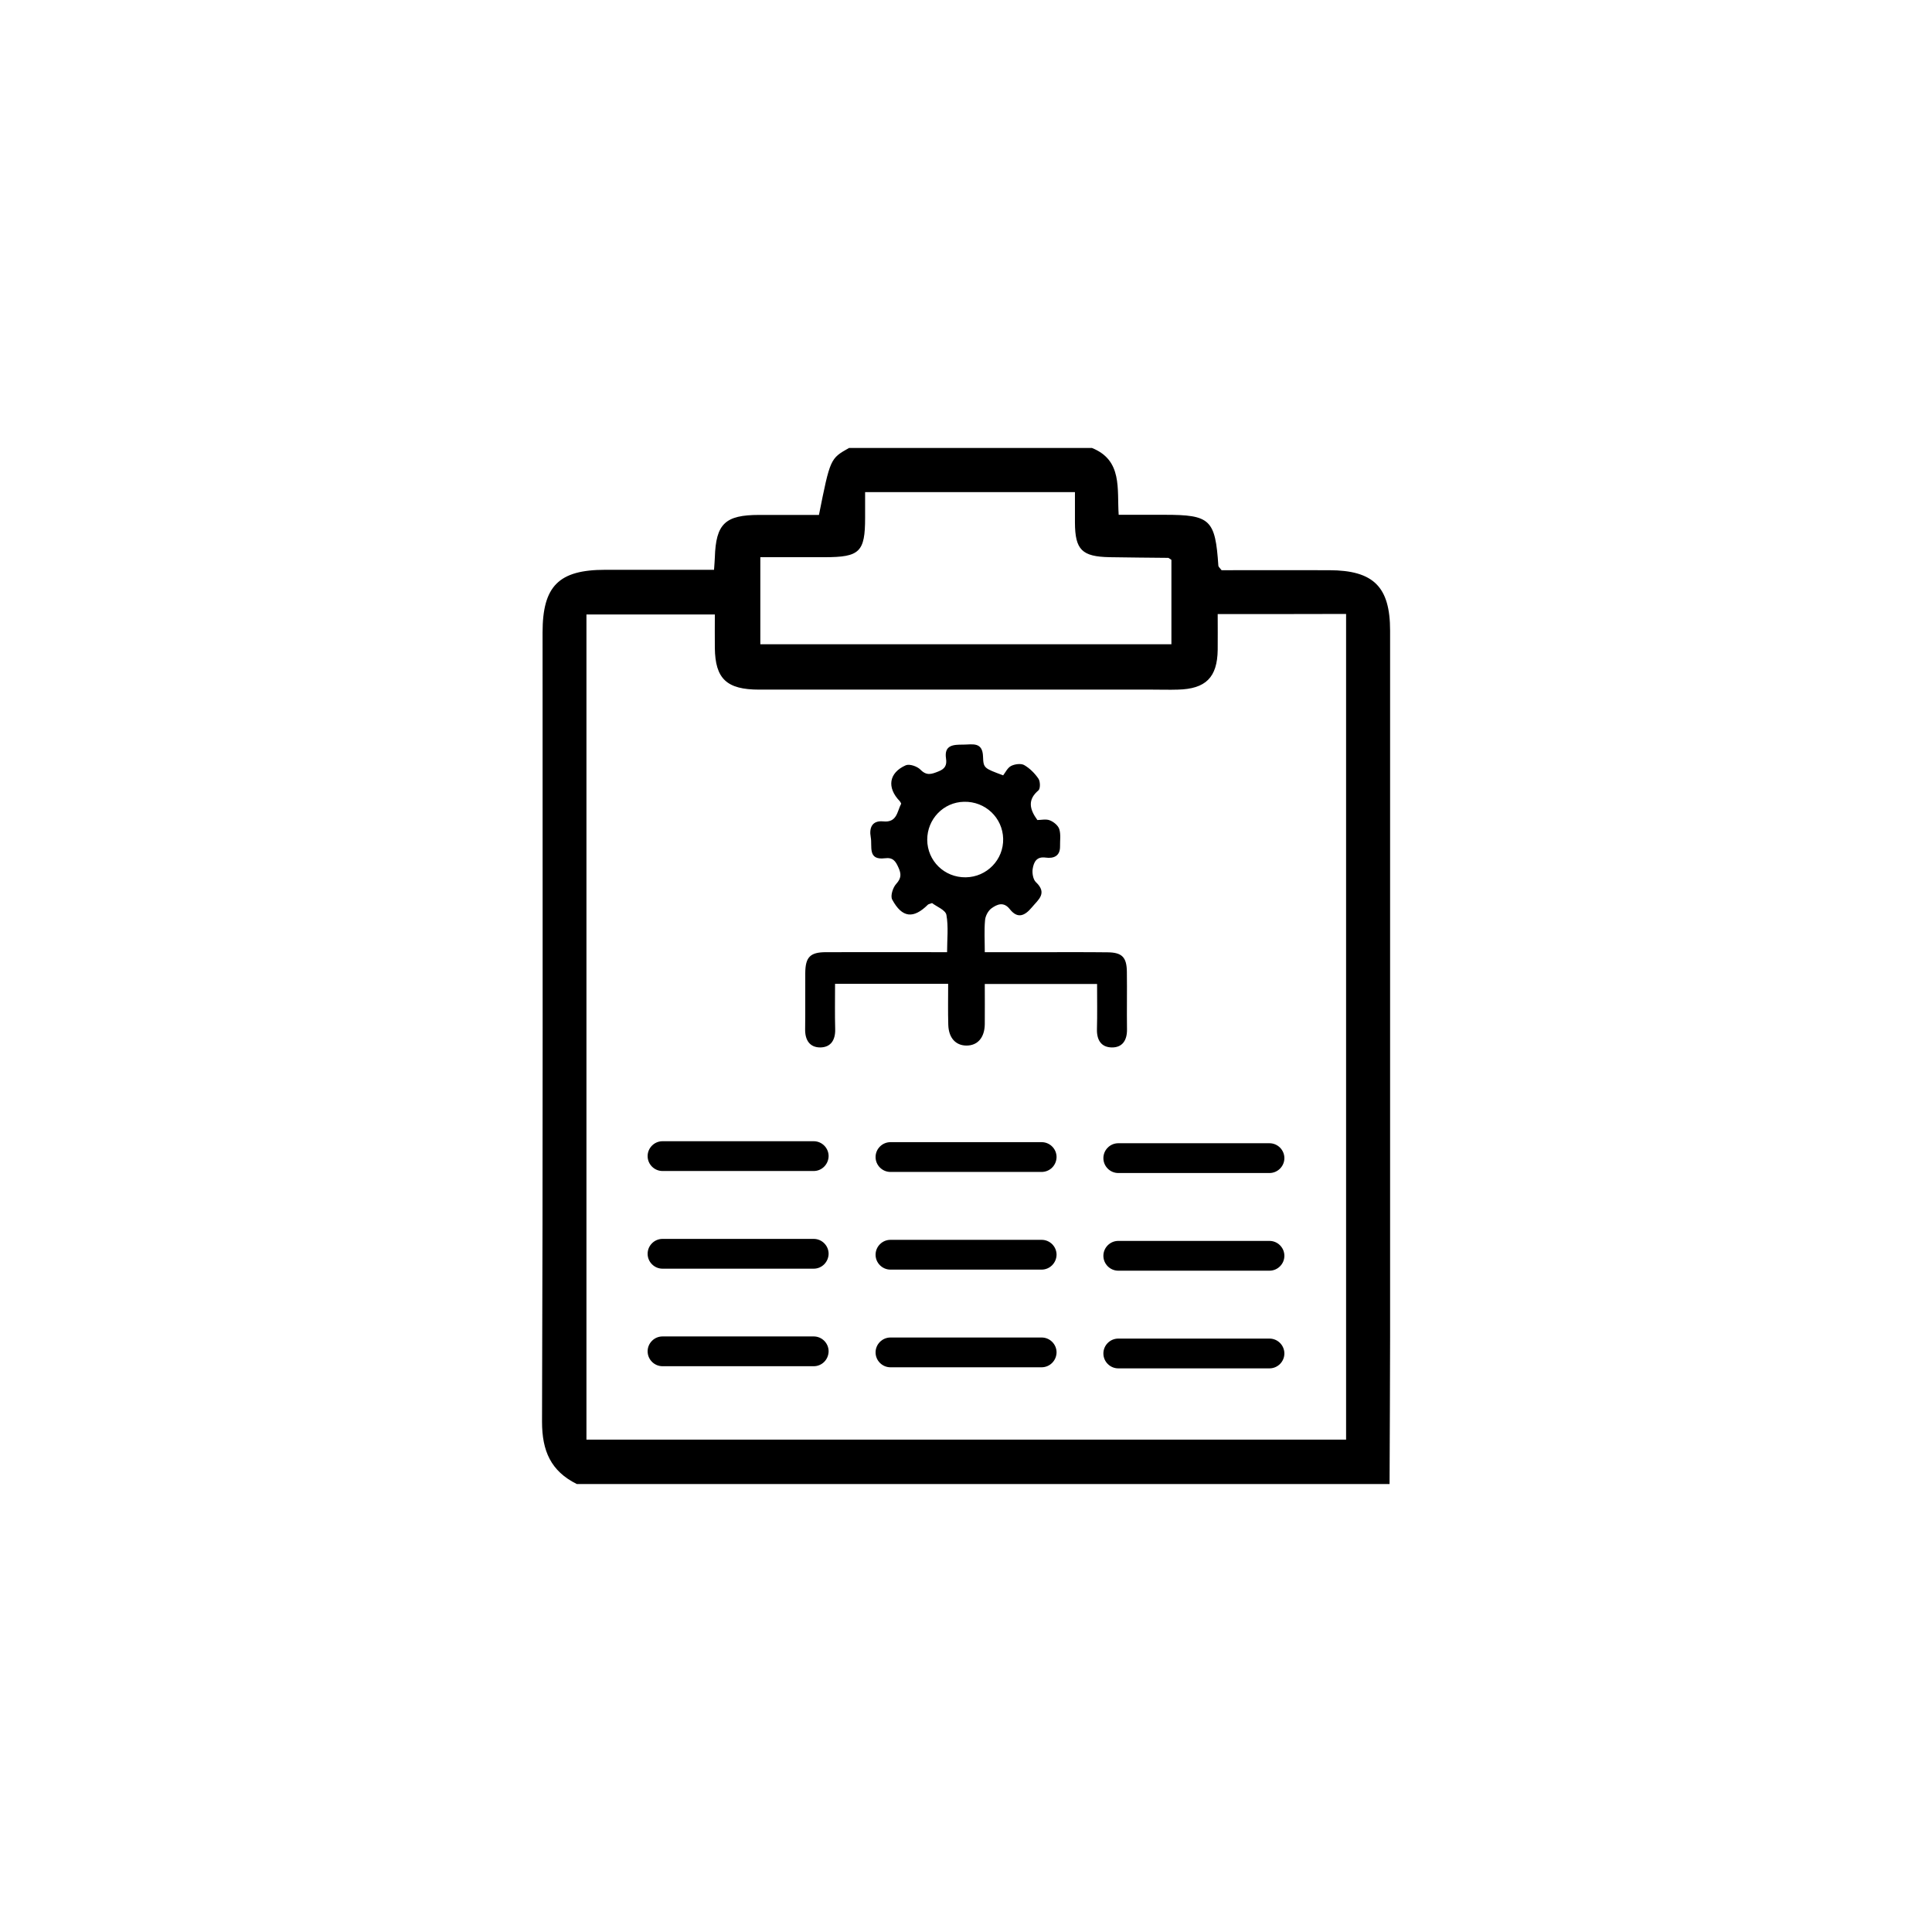 <?xml version="1.0" encoding="utf-8"?>
<!-- Generator: Adobe Illustrator 24.2.3, SVG Export Plug-In . SVG Version: 6.00 Build 0)  -->
<svg version="1.1" baseProfile="tiny" id="Layer_1" xmlns="http://www.w3.org/2000/svg" xmlns:xlink="http://www.w3.org/1999/xlink"
	 x="0px" y="0px" viewBox="0 0 144 144" overflow="visible" xml:space="preserve">
<g>
	<path d="M63.28,33.39c6.04,0,12.07,0,18.11,0c2.29,0.92,1.86,3.05,1.99,4.98c1.26,0,2.34,0,3.43,0c3.4,0,3.77,0.35,4,3.8
		c0.01,0.08,0.11,0.16,0.24,0.33c2.63,0,5.33-0.01,8.03,0c3.3,0.01,4.53,1.24,4.53,4.51c0,17.55,0,35.11,0,52.66
		c0,3.65-0.03,7.29-0.04,10.94c-20.19,0-40.38,0-60.58,0c-1.93-0.96-2.59-2.46-2.59-4.64c0.07-19.61,0.04-39.22,0.04-58.83
		c0-3.46,1.21-4.67,4.67-4.67c2.69,0,5.38,0,8.11,0c0.03-0.41,0.05-0.67,0.06-0.92c0.08-2.51,0.76-3.17,3.31-3.17
		c1.49,0,2.99,0,4.45,0C61.88,34.18,61.88,34.18,63.28,33.39z M90.76,45.77c0,1.01,0.01,1.84,0,2.67c-0.03,2.05-0.89,2.91-2.97,2.96
		c-0.62,0.02-1.25,0-1.87,0c-9.78,0-19.56,0-29.34,0c-2.42,0-3.27-0.81-3.3-3.1c-0.01-0.82,0-1.64,0-2.5c-3.29,0-6.43,0-9.57,0
		c0,20.57,0,41.01,0,61.5c18.96,0,37.81,0,56.62,0c0-20.56,0-41,0-61.54C97.12,45.77,94.03,45.77,90.76,45.77z M56.67,48.02
		c10.29,0,20.44,0,30.64,0c0-2.18,0-4.27,0-6.29c-0.16-0.1-0.2-0.15-0.24-0.15c-1.45-0.02-2.91-0.02-4.36-0.05
		c-2.07-0.04-2.58-0.55-2.59-2.58c0-0.75,0-1.5,0-2.27c-5.33,0-10.4,0-15.64,0c0,0.69,0,1.3,0,1.91c0,2.55-0.4,2.94-3.01,2.94
		c-1.59,0-3.18,0-4.8,0C56.67,43.79,56.67,45.81,56.67,48.02z"/>
	<path d="M67.17,59.9c-0.04-0.08-0.07-0.15-0.11-0.19c-0.97-1-0.82-2.11,0.45-2.67c0.28-0.12,0.86,0.08,1.1,0.33
		c0.46,0.47,0.83,0.33,1.33,0.13c0.49-0.19,0.65-0.46,0.57-0.97c-0.15-1.01,0.56-1.03,1.27-1.03c0.68,0,1.46-0.24,1.49,0.9
		c0.03,0.86,0.08,0.86,1.5,1.39c0.16-0.2,0.32-0.56,0.59-0.7c0.27-0.14,0.73-0.2,0.97-0.07c0.42,0.24,0.8,0.62,1.07,1.02
		c0.14,0.2,0.15,0.74,0,0.87c-0.83,0.7-0.66,1.41-0.08,2.21c0.27,0,0.64-0.09,0.92,0.02c0.29,0.11,0.62,0.38,0.71,0.65
		c0.13,0.4,0.05,0.86,0.06,1.29c0.01,0.74-0.49,0.92-1.07,0.84c-0.7-0.1-0.89,0.36-0.97,0.84c-0.05,0.31,0.03,0.78,0.23,0.98
		c0.9,0.84,0.18,1.32-0.3,1.9c-0.52,0.62-1.05,0.86-1.63,0.13c-0.46-0.59-0.95-0.37-1.37-0.07c-0.25,0.18-0.46,0.58-0.48,0.89
		c-0.07,0.75-0.02,1.51-0.02,2.38c1.46,0,2.82,0,4.17,0c1.66,0,3.33-0.01,4.99,0.01c1.07,0.01,1.42,0.37,1.43,1.45
		c0.02,1.43-0.01,2.87,0.01,4.3c0.01,0.8-0.34,1.35-1.13,1.34c-0.79-0.01-1.13-0.55-1.11-1.36c0.03-1.09,0.01-2.19,0.01-3.37
		c-2.8,0-5.53,0-8.37,0c0,1.01,0.01,2,0,2.99c-0.01,1.01-0.54,1.61-1.38,1.6c-0.79-0.01-1.31-0.57-1.34-1.54
		c-0.03-0.99-0.01-1.99-0.01-3.06c-2.82,0-5.56,0-8.43,0c0,1.14-0.02,2.26,0.01,3.38c0.02,0.8-0.32,1.35-1.11,1.36
		c-0.79,0-1.14-0.55-1.13-1.35c0.02-1.4,0-2.8,0.01-4.2c0.01-1.18,0.36-1.55,1.55-1.55c2.96-0.01,5.92,0,9.02,0
		c0-0.96,0.11-1.89-0.05-2.78c-0.07-0.37-0.74-0.62-1.07-0.88c-0.19,0.07-0.27,0.08-0.31,0.12c-1.08,1.07-1.92,0.99-2.66-0.38
		c-0.15-0.27,0.05-0.9,0.3-1.17c0.39-0.43,0.38-0.75,0.16-1.23c-0.21-0.47-0.41-0.76-1.01-0.68c-1.31,0.16-0.92-0.9-1.05-1.57
		c-0.13-0.71,0.11-1.25,0.91-1.18C66.87,61.34,66.86,60.48,67.17,59.9z M71.98,65.39c1.57-0.02,2.83-1.31,2.79-2.88
		c-0.04-1.56-1.33-2.79-2.92-2.75c-1.53,0.03-2.74,1.29-2.74,2.83C69.12,64.17,70.39,65.41,71.98,65.39z"/>
	<g>
		<g>
			<path d="M60.65,87.28H49.38c-0.61,0-1.11-0.5-1.11-1.11v0c0-0.61,0.5-1.11,1.11-1.11h11.27c0.61,0,1.11,0.5,1.11,1.11v0
				C61.75,86.78,61.26,87.28,60.65,87.28z"/>
			<path d="M60.65,94.56H49.38c-0.61,0-1.11-0.5-1.11-1.11v0c0-0.61,0.5-1.11,1.11-1.11h11.27c0.61,0,1.11,0.5,1.11,1.11v0
				C61.75,94.06,61.26,94.56,60.65,94.56z"/>
			<path d="M60.65,101.83H49.38c-0.61,0-1.11-0.5-1.11-1.11v0c0-0.61,0.5-1.11,1.11-1.11h11.27c0.61,0,1.11,0.5,1.11,1.11v0
				C61.75,101.34,61.26,101.83,60.65,101.83z"/>
		</g>
		<g>
			<path d="M77.63,87.35H66.37c-0.61,0-1.11-0.5-1.11-1.11v0c0-0.61,0.5-1.11,1.11-1.11h11.27c0.61,0,1.11,0.5,1.11,1.11v0
				C78.74,86.86,78.25,87.35,77.63,87.35z"/>
			<path d="M77.63,94.63H66.37c-0.61,0-1.11-0.5-1.11-1.11v0c0-0.61,0.5-1.11,1.11-1.11h11.27c0.61,0,1.11,0.5,1.11,1.11v0
				C78.74,94.13,78.25,94.63,77.63,94.63z"/>
			<path d="M77.63,101.91H66.37c-0.61,0-1.11-0.5-1.11-1.11v0c0-0.61,0.5-1.11,1.11-1.11h11.27c0.61,0,1.11,0.5,1.11,1.11v0
				C78.74,101.41,78.25,101.91,77.63,101.91z"/>
		</g>
		<g>
			<path d="M94.62,87.43H83.35c-0.61,0-1.11-0.5-1.11-1.11v0c0-0.61,0.5-1.11,1.11-1.11h11.27c0.61,0,1.11,0.5,1.11,1.11v0
				C95.73,86.93,95.23,87.43,94.62,87.43z"/>
			<path d="M94.62,94.71H83.35c-0.61,0-1.11-0.5-1.11-1.11v0c0-0.61,0.5-1.11,1.11-1.11h11.27c0.61,0,1.11,0.5,1.11,1.11v0
				C95.73,94.21,95.23,94.71,94.62,94.71z"/>
			<path d="M94.62,101.99H83.35c-0.61,0-1.11-0.5-1.11-1.11v0c0-0.61,0.5-1.11,1.11-1.11h11.27c0.61,0,1.11,0.5,1.11,1.11v0
				C95.73,101.49,95.23,101.99,94.62,101.99z"/>
		</g>
	</g>
</g>
</svg>
